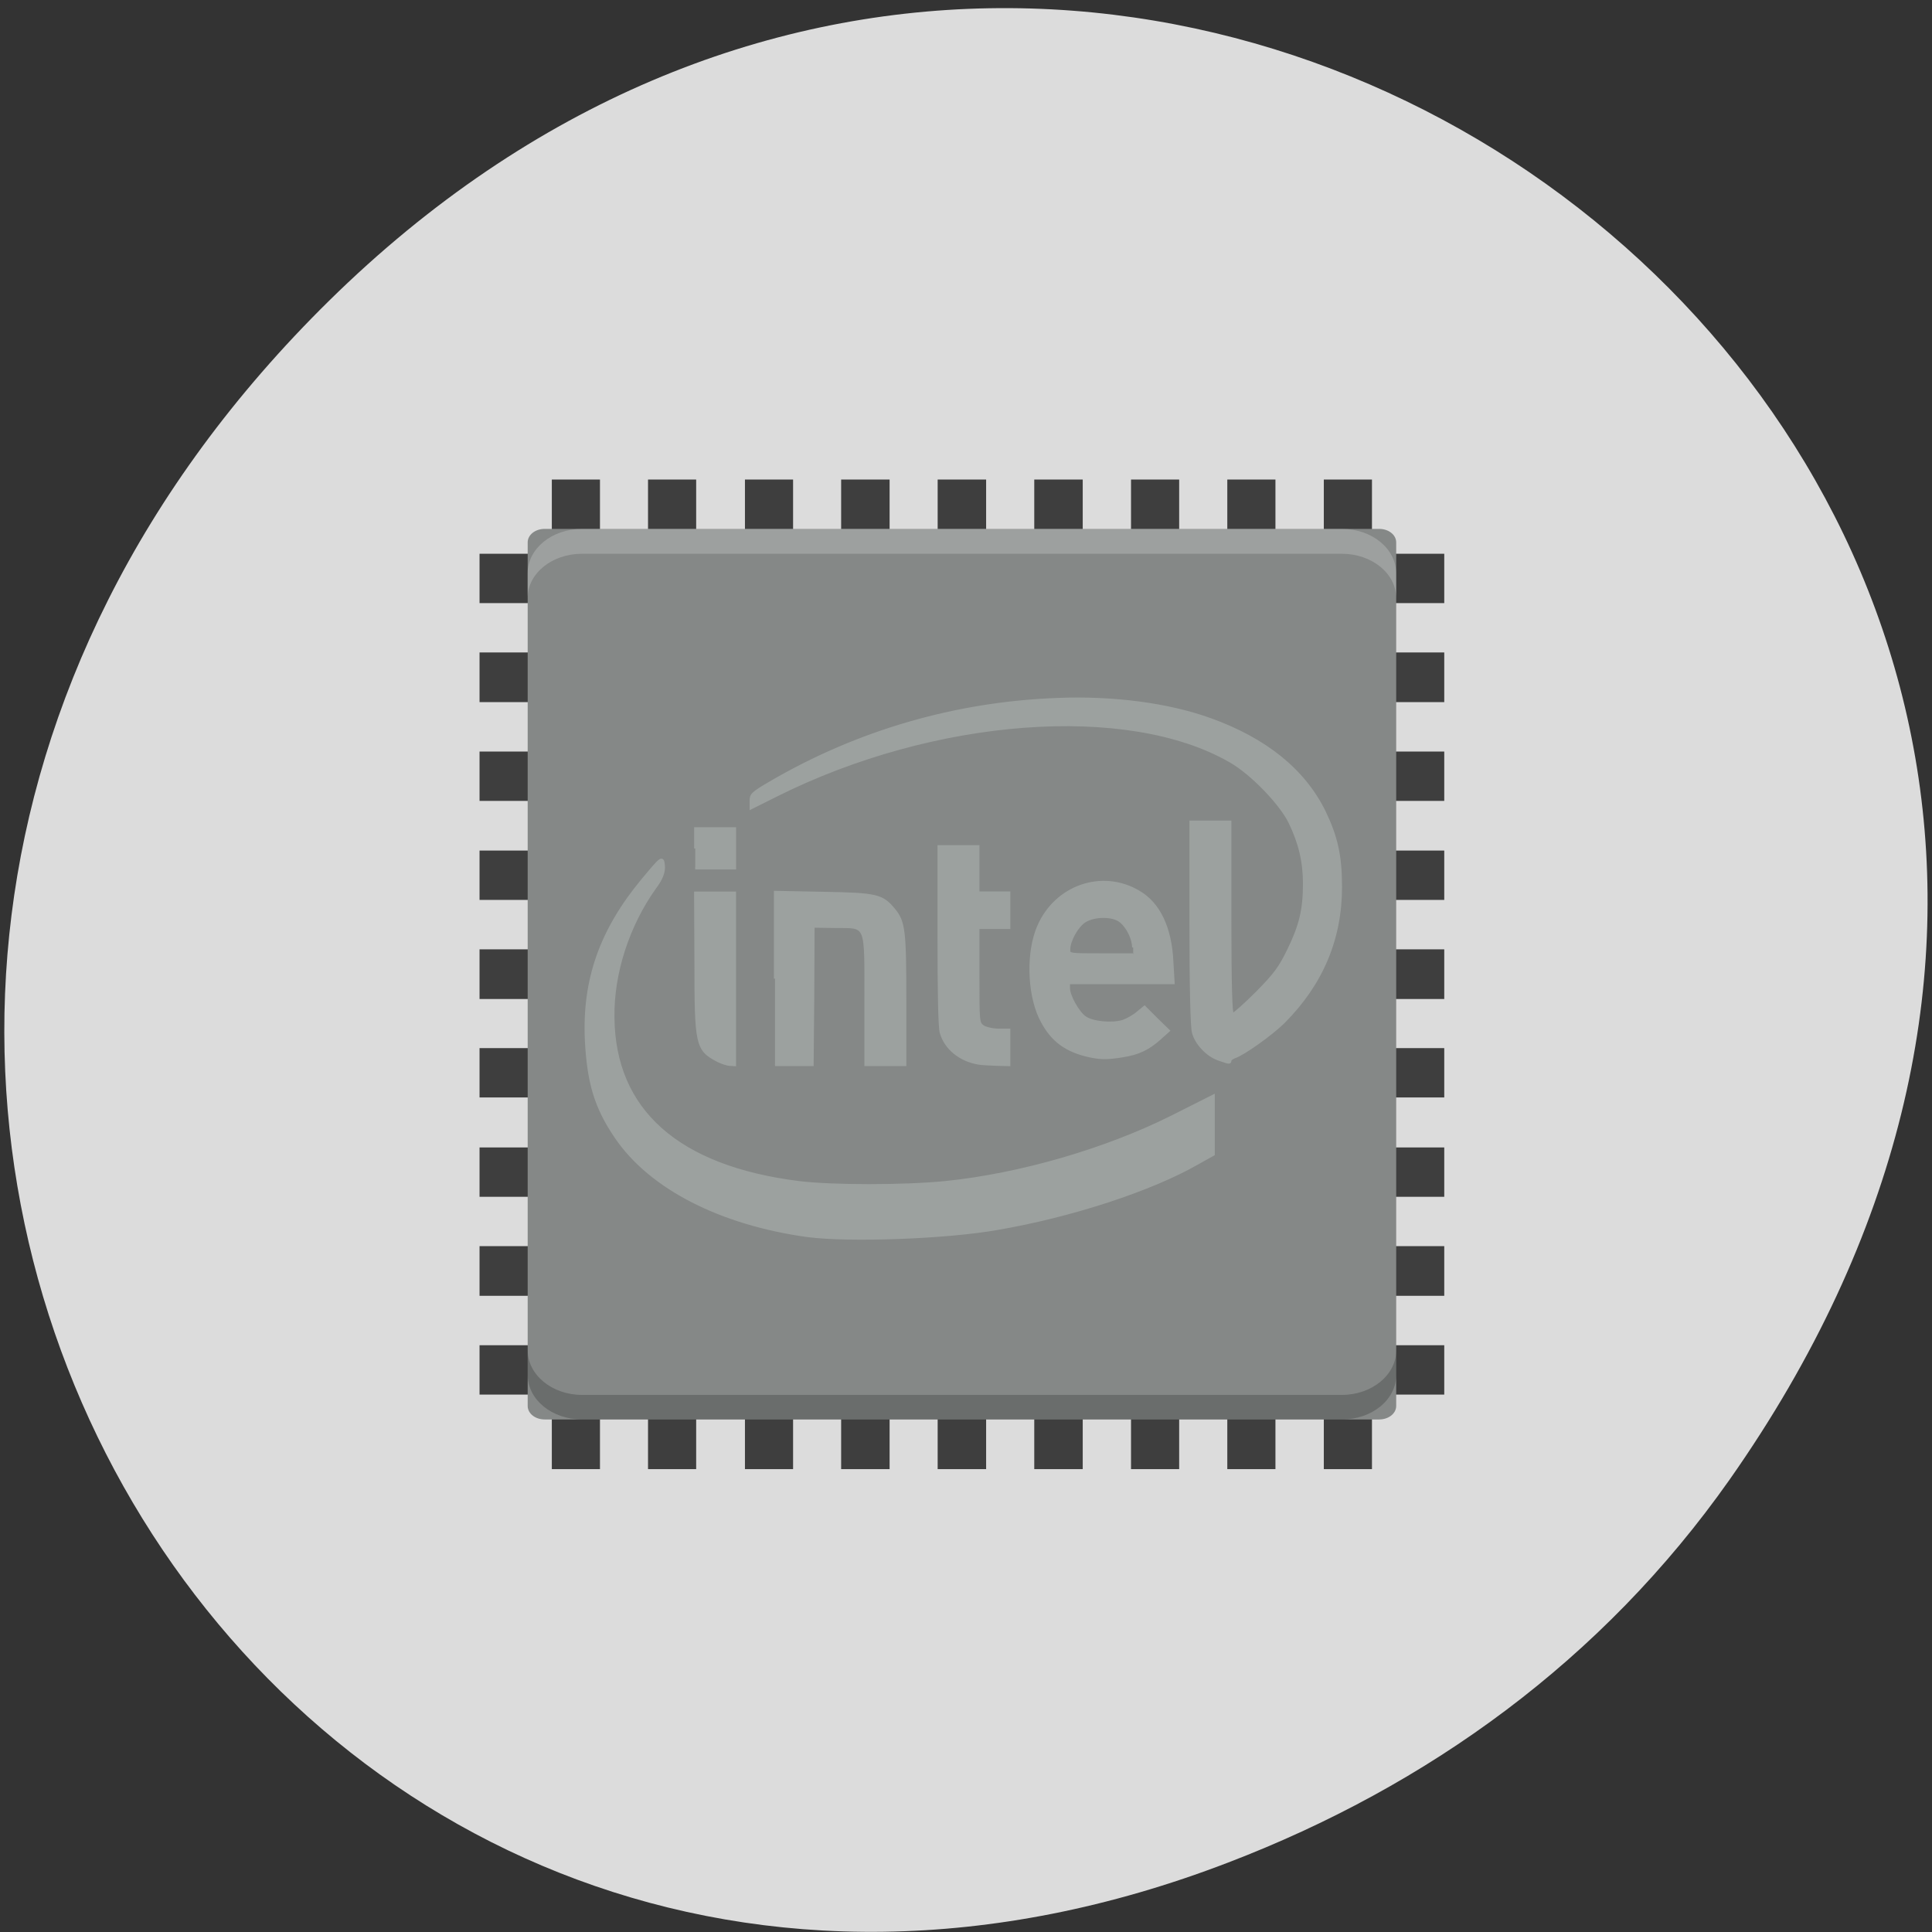 <svg xmlns="http://www.w3.org/2000/svg" viewBox="0 0 24 24"><rect x="0" y="0" width="24" height="24" fill="#333333" stroke="none"/><path d="m 21.484 18.383 c 8.59 -12.223 -7.273 -24.609 -17.395 -14.648 c -9.535 9.383 -0.695 23.961 11.168 19.402 c 2.477 -0.949 4.648 -2.512 6.227 -4.754" fill="#dcdcdc"/><g fill="#3e3e3e"><path d="m 17.941 13.02 v 0.613 h -11.984 v -0.613"/><path d="m 17.941 11.793 v 0.617 h -11.984 v -0.617"/><path d="m 17.941 10.566 v 0.613 h -11.984 v -0.613"/><path d="m 17.941 9.336 v 0.613 h -11.984 v -0.613"/><path d="m 17.941 14.254 v 0.613 h -11.984 v -0.613"/><path d="m 17.941 15.48 v 0.617 h -11.984 v -0.617"/><path d="m 17.941 16.711 v 0.613 h -11.984 v -0.613"/><path d="m 17.941 8.105 v 0.617 h -11.984 v -0.617"/><path d="m 17.941 6.879 v 0.613 h -11.984 v -0.613"/><path d="m 11.648 5.957 h 0.602 v 12.293 h -0.602"/><path d="m 10.449 5.957 h 0.602 v 12.293 h -0.602"/><path d="m 9.254 5.957 h 0.598 v 12.293 h -0.598"/><path d="m 8.05 5.957 h 0.598 v 12.293 h -0.598"/><path d="m 12.848 5.957 h 0.602 v 12.293 h -0.602"/><path d="m 14.05 5.957 h 0.598 v 12.293 h -0.598"/><path d="m 15.246 5.957 h 0.598 v 12.293 h -0.598"/><path d="m 6.855 5.957 h 0.598 v 12.293 h -0.598"/><path d="m 16.445 5.957 h 0.598 v 12.293 h -0.598"/></g><path d="m 17.344 17.465 v -10.727 c 0 -0.094 -0.094 -0.168 -0.211 -0.168 h -10.367 c -0.117 0 -0.211 0.074 -0.211 0.168 v 10.727 c 0 0.094 0.094 0.168 0.211 0.168 h 10.367 c 0.117 0 0.211 -0.074 0.211 -0.168" fill="#858887"/><g fill-opacity="0.2"><path d="m 7.23 6.57 c -0.375 0 -0.676 0.246 -0.676 0.555 v 0.305 c 0 -0.305 0.301 -0.551 0.676 -0.551 h 9.438 c 0.375 0 0.676 0.246 0.676 0.551 v -0.305 c 0 -0.309 -0.301 -0.555 -0.676 -0.555" fill="#fff"/><path d="m 6.555 16.773 v 0.305 c 0 0.309 0.301 0.555 0.676 0.555 h 9.438 c 0.375 0 0.676 -0.246 0.676 -0.555 v -0.305 c 0 0.305 -0.301 0.555 -0.676 0.555 h -9.438 c -0.375 0 -0.676 -0.25 -0.676 -0.555"/></g><g fill="#9ca19f" stroke="#9ca19f" transform="scale(0.094)"><path d="m 106.79 163.29 c -11.542 -1.583 -20.833 -6.333 -25.375 -13.04 c -2.667 -3.917 -3.625 -7.167 -3.917 -12.75 c -0.375 -8.04 1.958 -14.583 7.458 -21.21 c 2.5 -3 2.583 -3.083 2.708 -1.917 c 0.083 0.833 -0.25 1.75 -1.167 2.958 c -3.5 4.917 -5.583 11.25 -5.5 17.08 c 0.083 12.333 8.542 19.875 24.583 21.875 c 4.375 0.542 13.917 0.542 19.333 0 c 9.875 -1 21.21 -4.292 29.958 -8.667 l 5.458 -2.75 v 7.667 l -2.167 1.208 c -6.04 3.458 -16.583 6.917 -26.292 8.583 c -6.75 1.208 -19.625 1.667 -25.08 0.958" stroke-width="0.413"/><g stroke-width="0.292"><path d="m 94.79 140.17 c -2.75 -1.458 -2.875 -2.083 -2.875 -13.08 l -0.042 -9.125 h 5.25 v 22.792 l -0.625 -0.042 c -0.375 0 -1.125 -0.25 -1.708 -0.542"/><path d="m 91.88 112.13 v -2.667 h 5.25 v 5.292 h -5.25"/><path d="m 102.42 129.33 v -11.458 l 6.333 0.125 c 7.125 0.125 7.833 0.292 9.417 2.208 c 1.333 1.625 1.458 2.833 1.458 12.04 v 8.5 h -5.25 v -8.458 c 0 -10.417 0.25 -9.75 -3.958 -9.792 l -2.917 -0.042 l -0.042 9.167 l -0.083 9.125 h -4.958"/><path d="m 143.46 139.46 c -2.917 -0.75 -4.708 -2.208 -6.04 -5 c -1.542 -3.333 -1.667 -8.708 -0.208 -12.04 c 2.292 -5.333 8.458 -7.458 13.292 -4.583 c 2.667 1.542 4.208 4.75 4.417 9.25 l 0.167 2.833 h -13.833 v 0.667 c 0 1 1.208 3.167 2.125 3.833 c 0.958 0.708 3.583 0.958 5.04 0.5 c 0.583 -0.208 1.458 -0.708 1.917 -1.125 l 0.917 -0.75 l 1.583 1.583 l 1.625 1.583 l -1.208 1.083 c -1.5 1.333 -2.792 1.958 -4.917 2.292 c -2.083 0.333 -3.042 0.333 -4.875 -0.125 m 6.292 -14.25 c 0 -1.167 -0.792 -2.75 -1.708 -3.458 c -1 -0.792 -3.375 -0.792 -4.667 0 c -1 0.625 -2.083 2.542 -2.083 3.708 c -0.042 0.667 0 0.667 4.208 0.667 h 4.25"/><path d="m 161 140 c -1.458 -0.5 -2.958 -2.083 -3.333 -3.542 c -0.208 -0.708 -0.333 -5.917 -0.333 -14.5 v -13.375 h 5.25 v 12.708 c 0 9.04 0.125 12.708 0.333 12.708 c 0.167 0 1.583 -1.25 3.167 -2.833 c 2.417 -2.458 3 -3.25 4.167 -5.625 c 1.583 -3.25 2.083 -5.333 2.083 -8.75 c 0 -2.917 -0.583 -5.375 -1.917 -8.125 c -1.208 -2.458 -5.04 -6.458 -7.833 -8.04 c -13.542 -7.833 -39.13 -5.917 -59.958 4.5 l -3.417 1.708 v -0.958 c 0 -0.875 0.125 -1.042 2.542 -2.458 c 11.542 -6.75 24.5 -10.542 38.04 -11.04 c 7.375 -0.292 14.625 0.667 20.17 2.667 c 7.292 2.625 12.375 6.708 15.08 12.208 c 1.583 3.292 2.167 5.792 2.167 9.958 c 0 6.875 -2.5 12.792 -7.5 17.833 c -1.625 1.625 -5.375 4.292 -6.542 4.667 c -0.333 0.125 -0.583 0.333 -0.583 0.458 c 0 0.375 -0.167 0.333 -1.583 -0.167"/><path d="m 129.29 140.54 c -2.458 -0.417 -4.375 -2 -4.958 -4.083 c -0.208 -0.708 -0.292 -5.5 -0.292 -12.875 v -11.75 h 5.25 v 6.125 h 4.083 v 4.667 h -4.083 v 6.25 c 0 6.167 0 6.292 0.625 6.75 c 0.375 0.25 1.292 0.458 2.083 0.458 h 1.375 v 4.667 l -1.667 -0.042 c -0.917 -0.042 -2.042 -0.083 -2.417 -0.167"/></g></g></svg>